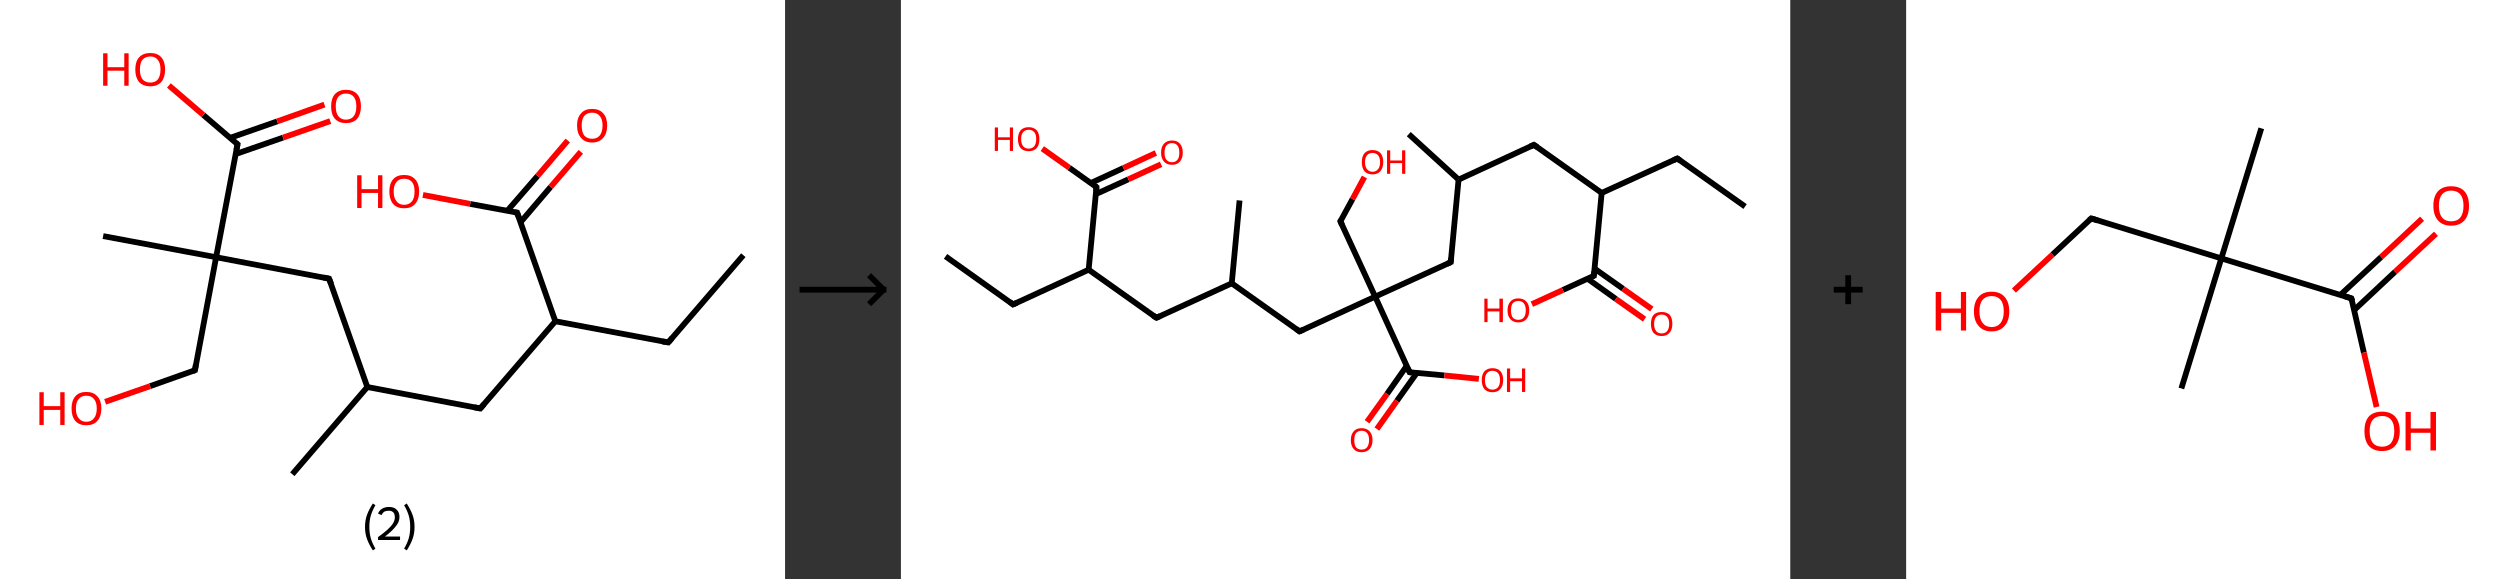 <?xml version='1.0' encoding='ASCII' standalone='yes'?>
<svg xmlns="http://www.w3.org/2000/svg" xmlns:xlink="http://www.w3.org/1999/xlink" version="1.1" width="863.0px" viewBox="0 0 863.0 200.0" height="200.0px">
  <rect x="0" y="0" width="863.0" height="200.0" fill="#333333" stroke="none"/>
  <g>
    <g transform="translate(0, 0) scale(1 1) "><!-- END OF HEADER -->
<rect style="opacity:1.0;fill:#FFFFFF;stroke:none" width="271.0" height="200.0" x="0.0" y="0.0"> </rect>
<path class="bond-0 atom-0 atom-1" d="M 256.6,88.1 L 230.7,118.2" style="fill:none;fill-rule:evenodd;stroke:#000000;stroke-width:2.0px;stroke-linecap:butt;stroke-linejoin:miter;stroke-opacity:1"/>
<path class="bond-1 atom-1 atom-2" d="M 230.7,118.2 L 191.7,110.9" style="fill:none;fill-rule:evenodd;stroke:#000000;stroke-width:2.0px;stroke-linecap:butt;stroke-linejoin:miter;stroke-opacity:1"/>
<path class="bond-2 atom-2 atom-3" d="M 191.7,110.9 L 165.8,141.0" style="fill:none;fill-rule:evenodd;stroke:#000000;stroke-width:2.0px;stroke-linecap:butt;stroke-linejoin:miter;stroke-opacity:1"/>
<path class="bond-3 atom-3 atom-4" d="M 165.8,141.0 L 126.8,133.6" style="fill:none;fill-rule:evenodd;stroke:#000000;stroke-width:2.0px;stroke-linecap:butt;stroke-linejoin:miter;stroke-opacity:1"/>
<path class="bond-4 atom-4 atom-5" d="M 126.8,133.6 L 100.9,163.7" style="fill:none;fill-rule:evenodd;stroke:#000000;stroke-width:2.0px;stroke-linecap:butt;stroke-linejoin:miter;stroke-opacity:1"/>
<path class="bond-5 atom-4 atom-6" d="M 126.8,133.6 L 113.6,96.2" style="fill:none;fill-rule:evenodd;stroke:#000000;stroke-width:2.0px;stroke-linecap:butt;stroke-linejoin:miter;stroke-opacity:1"/>
<path class="bond-6 atom-6 atom-7" d="M 113.6,96.2 L 74.6,88.8" style="fill:none;fill-rule:evenodd;stroke:#000000;stroke-width:2.0px;stroke-linecap:butt;stroke-linejoin:miter;stroke-opacity:1"/>
<path class="bond-7 atom-7 atom-8" d="M 74.6,88.8 L 35.6,81.5" style="fill:none;fill-rule:evenodd;stroke:#000000;stroke-width:2.0px;stroke-linecap:butt;stroke-linejoin:miter;stroke-opacity:1"/>
<path class="bond-8 atom-7 atom-9" d="M 74.6,88.8 L 67.3,127.8" style="fill:none;fill-rule:evenodd;stroke:#000000;stroke-width:2.0px;stroke-linecap:butt;stroke-linejoin:miter;stroke-opacity:1"/>
<path class="bond-9 atom-9 atom-10" d="M 67.3,127.8 L 51.8,133.3" style="fill:none;fill-rule:evenodd;stroke:#000000;stroke-width:2.0px;stroke-linecap:butt;stroke-linejoin:miter;stroke-opacity:1"/>
<path class="bond-9 atom-9 atom-10" d="M 51.8,133.3 L 36.3,138.7" style="fill:none;fill-rule:evenodd;stroke:#FF0000;stroke-width:2.0px;stroke-linecap:butt;stroke-linejoin:miter;stroke-opacity:1"/>
<path class="bond-10 atom-7 atom-11" d="M 74.6,88.8 L 82.0,49.8" style="fill:none;fill-rule:evenodd;stroke:#000000;stroke-width:2.0px;stroke-linecap:butt;stroke-linejoin:miter;stroke-opacity:1"/>
<path class="bond-11 atom-11 atom-12" d="M 81.3,53.2 L 97.7,47.5" style="fill:none;fill-rule:evenodd;stroke:#000000;stroke-width:2.0px;stroke-linecap:butt;stroke-linejoin:miter;stroke-opacity:1"/>
<path class="bond-11 atom-11 atom-12" d="M 97.7,47.5 L 114.0,41.8" style="fill:none;fill-rule:evenodd;stroke:#FF0000;stroke-width:2.0px;stroke-linecap:butt;stroke-linejoin:miter;stroke-opacity:1"/>
<path class="bond-11 atom-11 atom-12" d="M 79.4,47.6 L 95.7,41.9" style="fill:none;fill-rule:evenodd;stroke:#000000;stroke-width:2.0px;stroke-linecap:butt;stroke-linejoin:miter;stroke-opacity:1"/>
<path class="bond-11 atom-11 atom-12" d="M 95.7,41.9 L 112.0,36.1" style="fill:none;fill-rule:evenodd;stroke:#FF0000;stroke-width:2.0px;stroke-linecap:butt;stroke-linejoin:miter;stroke-opacity:1"/>
<path class="bond-12 atom-11 atom-13" d="M 82.0,49.8 L 70.2,39.7" style="fill:none;fill-rule:evenodd;stroke:#000000;stroke-width:2.0px;stroke-linecap:butt;stroke-linejoin:miter;stroke-opacity:1"/>
<path class="bond-12 atom-11 atom-13" d="M 70.2,39.7 L 58.3,29.5" style="fill:none;fill-rule:evenodd;stroke:#FF0000;stroke-width:2.0px;stroke-linecap:butt;stroke-linejoin:miter;stroke-opacity:1"/>
<path class="bond-13 atom-2 atom-14" d="M 191.7,110.9 L 178.5,73.4" style="fill:none;fill-rule:evenodd;stroke:#000000;stroke-width:2.0px;stroke-linecap:butt;stroke-linejoin:miter;stroke-opacity:1"/>
<path class="bond-14 atom-14 atom-15" d="M 179.7,76.7 L 190.1,64.5" style="fill:none;fill-rule:evenodd;stroke:#000000;stroke-width:2.0px;stroke-linecap:butt;stroke-linejoin:miter;stroke-opacity:1"/>
<path class="bond-14 atom-14 atom-15" d="M 190.1,64.5 L 200.5,52.4" style="fill:none;fill-rule:evenodd;stroke:#FF0000;stroke-width:2.0px;stroke-linecap:butt;stroke-linejoin:miter;stroke-opacity:1"/>
<path class="bond-14 atom-14 atom-15" d="M 175.1,72.8 L 185.6,60.7" style="fill:none;fill-rule:evenodd;stroke:#000000;stroke-width:2.0px;stroke-linecap:butt;stroke-linejoin:miter;stroke-opacity:1"/>
<path class="bond-14 atom-14 atom-15" d="M 185.6,60.7 L 196.0,48.5" style="fill:none;fill-rule:evenodd;stroke:#FF0000;stroke-width:2.0px;stroke-linecap:butt;stroke-linejoin:miter;stroke-opacity:1"/>
<path class="bond-15 atom-14 atom-16" d="M 178.5,73.4 L 162.3,70.4" style="fill:none;fill-rule:evenodd;stroke:#000000;stroke-width:2.0px;stroke-linecap:butt;stroke-linejoin:miter;stroke-opacity:1"/>
<path class="bond-15 atom-14 atom-16" d="M 162.3,70.4 L 146.0,67.3" style="fill:none;fill-rule:evenodd;stroke:#FF0000;stroke-width:2.0px;stroke-linecap:butt;stroke-linejoin:miter;stroke-opacity:1"/>
<path d="M 232.0,116.7 L 230.7,118.2 L 228.7,117.9" style="fill:none;stroke:#000000;stroke-width:2.0px;stroke-linecap:butt;stroke-linejoin:miter;stroke-opacity:1;"/>
<path d="M 167.1,139.5 L 165.8,141.0 L 163.8,140.6" style="fill:none;stroke:#000000;stroke-width:2.0px;stroke-linecap:butt;stroke-linejoin:miter;stroke-opacity:1;"/>
<path d="M 114.3,98.0 L 113.6,96.2 L 111.7,95.8" style="fill:none;stroke:#000000;stroke-width:2.0px;stroke-linecap:butt;stroke-linejoin:miter;stroke-opacity:1;"/>
<path d="M 67.6,125.9 L 67.3,127.8 L 66.5,128.1" style="fill:none;stroke:#000000;stroke-width:2.0px;stroke-linecap:butt;stroke-linejoin:miter;stroke-opacity:1;"/>
<path d="M 81.6,51.8 L 82.0,49.8 L 81.4,49.3" style="fill:none;stroke:#000000;stroke-width:2.0px;stroke-linecap:butt;stroke-linejoin:miter;stroke-opacity:1;"/>
<path d="M 179.2,75.3 L 178.5,73.4 L 177.7,73.3" style="fill:none;stroke:#000000;stroke-width:2.0px;stroke-linecap:butt;stroke-linejoin:miter;stroke-opacity:1;"/>
<path class="atom-10" d="M 13.6 135.4 L 15.1 135.4 L 15.1 140.2 L 20.8 140.2 L 20.8 135.4 L 22.3 135.4 L 22.3 146.7 L 20.8 146.7 L 20.8 141.5 L 15.1 141.5 L 15.1 146.7 L 13.6 146.7 L 13.6 135.4 " fill="#FF0000"/>
<path class="atom-10" d="M 24.7 141.0 Q 24.7 138.3, 26.0 136.8 Q 27.3 135.3, 29.8 135.3 Q 32.3 135.3, 33.6 136.8 Q 35.0 138.3, 35.0 141.0 Q 35.0 143.7, 33.6 145.3 Q 32.3 146.8, 29.8 146.8 Q 27.3 146.8, 26.0 145.3 Q 24.7 143.8, 24.7 141.0 M 29.8 145.6 Q 31.5 145.6, 32.4 144.4 Q 33.4 143.3, 33.4 141.0 Q 33.4 138.8, 32.4 137.7 Q 31.5 136.6, 29.8 136.6 Q 28.1 136.6, 27.2 137.7 Q 26.2 138.8, 26.2 141.0 Q 26.2 143.3, 27.2 144.4 Q 28.1 145.6, 29.8 145.6 " fill="#FF0000"/>
<path class="atom-12" d="M 114.3 36.7 Q 114.3 34.0, 115.6 32.5 Q 117.0 31.0, 119.4 31.0 Q 121.9 31.0, 123.3 32.5 Q 124.6 34.0, 124.6 36.7 Q 124.6 39.4, 123.3 41.0 Q 121.9 42.5, 119.4 42.5 Q 117.0 42.5, 115.6 41.0 Q 114.3 39.5, 114.3 36.7 M 119.4 41.3 Q 121.2 41.3, 122.1 40.1 Q 123.0 39.0, 123.0 36.7 Q 123.0 34.5, 122.1 33.4 Q 121.2 32.3, 119.4 32.3 Q 117.7 32.3, 116.8 33.4 Q 115.9 34.5, 115.9 36.7 Q 115.9 39.0, 116.8 40.1 Q 117.7 41.3, 119.4 41.3 " fill="#FF0000"/>
<path class="atom-13" d="M 35.6 18.4 L 37.1 18.4 L 37.1 23.2 L 42.9 23.2 L 42.9 18.4 L 44.4 18.4 L 44.4 29.6 L 42.9 29.6 L 42.9 24.4 L 37.1 24.4 L 37.1 29.6 L 35.6 29.6 L 35.6 18.4 " fill="#FF0000"/>
<path class="atom-13" d="M 46.7 24.0 Q 46.7 21.3, 48.0 19.8 Q 49.4 18.3, 51.9 18.3 Q 54.4 18.3, 55.7 19.8 Q 57.0 21.3, 57.0 24.0 Q 57.0 26.7, 55.7 28.3 Q 54.3 29.8, 51.9 29.8 Q 49.4 29.8, 48.0 28.3 Q 46.7 26.7, 46.7 24.0 M 51.9 28.5 Q 53.6 28.5, 54.5 27.4 Q 55.4 26.2, 55.4 24.0 Q 55.4 21.8, 54.5 20.7 Q 53.6 19.5, 51.9 19.5 Q 50.2 19.5, 49.2 20.6 Q 48.3 21.7, 48.3 24.0 Q 48.3 26.2, 49.2 27.4 Q 50.2 28.5, 51.9 28.5 " fill="#FF0000"/>
<path class="atom-15" d="M 199.2 43.3 Q 199.2 40.6, 200.6 39.1 Q 201.9 37.6, 204.4 37.6 Q 206.9 37.6, 208.2 39.1 Q 209.6 40.6, 209.6 43.3 Q 209.6 46.1, 208.2 47.6 Q 206.9 49.2, 204.4 49.2 Q 201.9 49.2, 200.6 47.6 Q 199.2 46.1, 199.2 43.3 M 204.4 47.9 Q 206.1 47.9, 207.0 46.8 Q 208.0 45.6, 208.0 43.3 Q 208.0 41.1, 207.0 40.0 Q 206.1 38.9, 204.4 38.9 Q 202.7 38.9, 201.7 40.0 Q 200.8 41.1, 200.8 43.3 Q 200.8 45.6, 201.7 46.8 Q 202.7 47.9, 204.4 47.9 " fill="#FF0000"/>
<path class="atom-16" d="M 123.3 60.5 L 124.8 60.5 L 124.8 65.3 L 130.5 65.3 L 130.5 60.5 L 132.0 60.5 L 132.0 71.8 L 130.5 71.8 L 130.5 66.6 L 124.8 66.6 L 124.8 71.8 L 123.3 71.8 L 123.3 60.5 " fill="#FF0000"/>
<path class="atom-16" d="M 134.4 66.1 Q 134.4 63.4, 135.7 61.9 Q 137.0 60.4, 139.5 60.4 Q 142.0 60.4, 143.3 61.9 Q 144.7 63.4, 144.7 66.1 Q 144.7 68.8, 143.3 70.4 Q 142.0 71.9, 139.5 71.9 Q 137.0 71.9, 135.7 70.4 Q 134.4 68.8, 134.4 66.1 M 139.5 70.7 Q 141.2 70.7, 142.2 69.5 Q 143.1 68.4, 143.1 66.1 Q 143.1 63.9, 142.2 62.8 Q 141.2 61.7, 139.5 61.7 Q 137.8 61.7, 136.9 62.8 Q 135.9 63.9, 135.9 66.1 Q 135.9 68.4, 136.9 69.5 Q 137.8 70.7, 139.5 70.7 " fill="#FF0000"/>
<path class="legend" d="M 126.0 181.9 Q 126.0 179.6, 126.7 177.7 Q 127.4 175.8, 128.7 173.8 L 129.6 174.4 Q 128.5 176.3, 128.0 178.0 Q 127.5 179.7, 127.5 181.9 Q 127.5 184.0, 128.0 185.8 Q 128.5 187.5, 129.6 189.4 L 128.7 190.0 Q 127.4 188.0, 126.7 186.1 Q 126.0 184.2, 126.0 181.9 " fill="#000000"/>
<path class="legend" d="M 130.5 177.3 Q 130.9 176.2, 131.9 175.6 Q 132.9 175.0, 134.3 175.0 Q 136.0 175.0, 136.9 175.9 Q 137.9 176.8, 137.9 178.5 Q 137.9 180.2, 136.6 181.7 Q 135.4 183.3, 132.9 185.2 L 138.1 185.2 L 138.1 186.4 L 130.5 186.4 L 130.5 185.4 Q 132.6 183.9, 133.8 182.8 Q 135.1 181.6, 135.7 180.6 Q 136.3 179.6, 136.3 178.6 Q 136.3 177.5, 135.8 176.9 Q 135.2 176.3, 134.3 176.3 Q 133.3 176.3, 132.7 176.6 Q 132.1 177.0, 131.7 177.8 L 130.5 177.3 " fill="#000000"/>
<path class="legend" d="M 143.1 181.9 Q 143.1 184.2, 142.4 186.1 Q 141.7 188.0, 140.4 190.0 L 139.5 189.4 Q 140.6 187.5, 141.1 185.8 Q 141.6 184.0, 141.6 181.9 Q 141.6 179.7, 141.1 178.0 Q 140.6 176.3, 139.5 174.4 L 140.4 173.8 Q 141.7 175.8, 142.4 177.7 Q 143.1 179.6, 143.1 181.9 " fill="#000000"/>
</g>
    <g transform="translate(271.0, 0) scale(1 1) "><line x1="5" y1="100" x2="35" y2="100" style="stroke:rgb(0,0,0);stroke-width:2"/>
  <line x1="34" y1="100" x2="29" y2="95" style="stroke:rgb(0,0,0);stroke-width:2"/>
  <line x1="34" y1="100" x2="29" y2="105" style="stroke:rgb(0,0,0);stroke-width:2"/>
</g>
    <g transform="translate(311.0, 0) scale(1 1) "><!-- END OF HEADER -->
<rect style="opacity:1.0;fill:#FFFFFF;stroke:none" width="307.0" height="200.0" x="0.0" y="0.0"> </rect>
<path class="bond-0 atom-0 atom-1" d="M 291.4,71.3 L 268.0,54.7" style="fill:none;fill-rule:evenodd;stroke:#000000;stroke-width:2.0px;stroke-linecap:butt;stroke-linejoin:miter;stroke-opacity:1"/>
<path class="bond-1 atom-1 atom-2" d="M 268.0,54.7 L 241.9,66.6" style="fill:none;fill-rule:evenodd;stroke:#000000;stroke-width:2.0px;stroke-linecap:butt;stroke-linejoin:miter;stroke-opacity:1"/>
<path class="bond-2 atom-2 atom-3" d="M 241.9,66.6 L 218.5,50.0" style="fill:none;fill-rule:evenodd;stroke:#000000;stroke-width:2.0px;stroke-linecap:butt;stroke-linejoin:miter;stroke-opacity:1"/>
<path class="bond-3 atom-3 atom-4" d="M 218.5,50.0 L 192.5,62.0" style="fill:none;fill-rule:evenodd;stroke:#000000;stroke-width:2.0px;stroke-linecap:butt;stroke-linejoin:miter;stroke-opacity:1"/>
<path class="bond-4 atom-4 atom-5" d="M 192.5,62.0 L 175.3,46.3" style="fill:none;fill-rule:evenodd;stroke:#000000;stroke-width:2.0px;stroke-linecap:butt;stroke-linejoin:miter;stroke-opacity:1"/>
<path class="bond-5 atom-4 atom-6" d="M 192.5,62.0 L 189.8,90.5" style="fill:none;fill-rule:evenodd;stroke:#000000;stroke-width:2.0px;stroke-linecap:butt;stroke-linejoin:miter;stroke-opacity:1"/>
<path class="bond-6 atom-6 atom-7" d="M 189.8,90.5 L 163.7,102.4" style="fill:none;fill-rule:evenodd;stroke:#000000;stroke-width:2.0px;stroke-linecap:butt;stroke-linejoin:miter;stroke-opacity:1"/>
<path class="bond-7 atom-7 atom-8" d="M 163.7,102.4 L 151.7,76.4" style="fill:none;fill-rule:evenodd;stroke:#000000;stroke-width:2.0px;stroke-linecap:butt;stroke-linejoin:miter;stroke-opacity:1"/>
<path class="bond-8 atom-8 atom-9" d="M 151.7,76.4 L 155.9,68.7" style="fill:none;fill-rule:evenodd;stroke:#000000;stroke-width:2.0px;stroke-linecap:butt;stroke-linejoin:miter;stroke-opacity:1"/>
<path class="bond-8 atom-8 atom-9" d="M 155.9,68.7 L 160.0,61.1" style="fill:none;fill-rule:evenodd;stroke:#FF0000;stroke-width:2.0px;stroke-linecap:butt;stroke-linejoin:miter;stroke-opacity:1"/>
<path class="bond-9 atom-7 atom-10" d="M 163.7,102.4 L 137.6,114.4" style="fill:none;fill-rule:evenodd;stroke:#000000;stroke-width:2.0px;stroke-linecap:butt;stroke-linejoin:miter;stroke-opacity:1"/>
<path class="bond-10 atom-10 atom-11" d="M 137.6,114.4 L 114.2,97.8" style="fill:none;fill-rule:evenodd;stroke:#000000;stroke-width:2.0px;stroke-linecap:butt;stroke-linejoin:miter;stroke-opacity:1"/>
<path class="bond-11 atom-11 atom-12" d="M 114.2,97.8 L 116.9,69.2" style="fill:none;fill-rule:evenodd;stroke:#000000;stroke-width:2.0px;stroke-linecap:butt;stroke-linejoin:miter;stroke-opacity:1"/>
<path class="bond-12 atom-11 atom-13" d="M 114.2,97.8 L 88.2,109.7" style="fill:none;fill-rule:evenodd;stroke:#000000;stroke-width:2.0px;stroke-linecap:butt;stroke-linejoin:miter;stroke-opacity:1"/>
<path class="bond-13 atom-13 atom-14" d="M 88.2,109.7 L 64.8,93.1" style="fill:none;fill-rule:evenodd;stroke:#000000;stroke-width:2.0px;stroke-linecap:butt;stroke-linejoin:miter;stroke-opacity:1"/>
<path class="bond-14 atom-14 atom-15" d="M 64.8,93.1 L 38.7,105.1" style="fill:none;fill-rule:evenodd;stroke:#000000;stroke-width:2.0px;stroke-linecap:butt;stroke-linejoin:miter;stroke-opacity:1"/>
<path class="bond-15 atom-15 atom-16" d="M 38.7,105.1 L 15.4,88.5" style="fill:none;fill-rule:evenodd;stroke:#000000;stroke-width:2.0px;stroke-linecap:butt;stroke-linejoin:miter;stroke-opacity:1"/>
<path class="bond-16 atom-14 atom-17" d="M 64.8,93.1 L 67.5,64.6" style="fill:none;fill-rule:evenodd;stroke:#000000;stroke-width:2.0px;stroke-linecap:butt;stroke-linejoin:miter;stroke-opacity:1"/>
<path class="bond-17 atom-17 atom-18" d="M 67.3,67.0 L 78.5,61.9" style="fill:none;fill-rule:evenodd;stroke:#000000;stroke-width:2.0px;stroke-linecap:butt;stroke-linejoin:miter;stroke-opacity:1"/>
<path class="bond-17 atom-17 atom-18" d="M 78.5,61.9 L 89.8,56.7" style="fill:none;fill-rule:evenodd;stroke:#FF0000;stroke-width:2.0px;stroke-linecap:butt;stroke-linejoin:miter;stroke-opacity:1"/>
<path class="bond-17 atom-17 atom-18" d="M 65.5,63.2 L 76.8,58.0" style="fill:none;fill-rule:evenodd;stroke:#000000;stroke-width:2.0px;stroke-linecap:butt;stroke-linejoin:miter;stroke-opacity:1"/>
<path class="bond-17 atom-17 atom-18" d="M 76.8,58.0 L 88.0,52.8" style="fill:none;fill-rule:evenodd;stroke:#FF0000;stroke-width:2.0px;stroke-linecap:butt;stroke-linejoin:miter;stroke-opacity:1"/>
<path class="bond-18 atom-17 atom-19" d="M 67.5,64.6 L 58.1,57.9" style="fill:none;fill-rule:evenodd;stroke:#000000;stroke-width:2.0px;stroke-linecap:butt;stroke-linejoin:miter;stroke-opacity:1"/>
<path class="bond-18 atom-17 atom-19" d="M 58.1,57.9 L 48.8,51.3" style="fill:none;fill-rule:evenodd;stroke:#FF0000;stroke-width:2.0px;stroke-linecap:butt;stroke-linejoin:miter;stroke-opacity:1"/>
<path class="bond-19 atom-7 atom-20" d="M 163.7,102.4 L 175.6,128.5" style="fill:none;fill-rule:evenodd;stroke:#000000;stroke-width:2.0px;stroke-linecap:butt;stroke-linejoin:miter;stroke-opacity:1"/>
<path class="bond-20 atom-20 atom-21" d="M 174.6,126.3 L 167.8,136.0" style="fill:none;fill-rule:evenodd;stroke:#000000;stroke-width:2.0px;stroke-linecap:butt;stroke-linejoin:miter;stroke-opacity:1"/>
<path class="bond-20 atom-20 atom-21" d="M 167.8,136.0 L 160.9,145.6" style="fill:none;fill-rule:evenodd;stroke:#FF0000;stroke-width:2.0px;stroke-linecap:butt;stroke-linejoin:miter;stroke-opacity:1"/>
<path class="bond-20 atom-20 atom-21" d="M 178.1,128.7 L 171.2,138.4" style="fill:none;fill-rule:evenodd;stroke:#000000;stroke-width:2.0px;stroke-linecap:butt;stroke-linejoin:miter;stroke-opacity:1"/>
<path class="bond-20 atom-20 atom-21" d="M 171.2,138.4 L 164.3,148.1" style="fill:none;fill-rule:evenodd;stroke:#FF0000;stroke-width:2.0px;stroke-linecap:butt;stroke-linejoin:miter;stroke-opacity:1"/>
<path class="bond-21 atom-20 atom-22" d="M 175.6,128.5 L 187.6,129.6" style="fill:none;fill-rule:evenodd;stroke:#000000;stroke-width:2.0px;stroke-linecap:butt;stroke-linejoin:miter;stroke-opacity:1"/>
<path class="bond-21 atom-20 atom-22" d="M 187.6,129.6 L 199.5,130.8" style="fill:none;fill-rule:evenodd;stroke:#FF0000;stroke-width:2.0px;stroke-linecap:butt;stroke-linejoin:miter;stroke-opacity:1"/>
<path class="bond-22 atom-2 atom-23" d="M 241.9,66.6 L 239.2,95.2" style="fill:none;fill-rule:evenodd;stroke:#000000;stroke-width:2.0px;stroke-linecap:butt;stroke-linejoin:miter;stroke-opacity:1"/>
<path class="bond-23 atom-23 atom-24" d="M 237.0,96.2 L 246.8,103.2" style="fill:none;fill-rule:evenodd;stroke:#000000;stroke-width:2.0px;stroke-linecap:butt;stroke-linejoin:miter;stroke-opacity:1"/>
<path class="bond-23 atom-23 atom-24" d="M 246.8,103.2 L 256.7,110.2" style="fill:none;fill-rule:evenodd;stroke:#FF0000;stroke-width:2.0px;stroke-linecap:butt;stroke-linejoin:miter;stroke-opacity:1"/>
<path class="bond-23 atom-23 atom-24" d="M 239.4,92.7 L 249.3,99.7" style="fill:none;fill-rule:evenodd;stroke:#000000;stroke-width:2.0px;stroke-linecap:butt;stroke-linejoin:miter;stroke-opacity:1"/>
<path class="bond-23 atom-23 atom-24" d="M 249.3,99.7 L 259.2,106.7" style="fill:none;fill-rule:evenodd;stroke:#FF0000;stroke-width:2.0px;stroke-linecap:butt;stroke-linejoin:miter;stroke-opacity:1"/>
<path class="bond-24 atom-23 atom-25" d="M 239.2,95.2 L 228.5,100.1" style="fill:none;fill-rule:evenodd;stroke:#000000;stroke-width:2.0px;stroke-linecap:butt;stroke-linejoin:miter;stroke-opacity:1"/>
<path class="bond-24 atom-23 atom-25" d="M 228.5,100.1 L 217.8,105.0" style="fill:none;fill-rule:evenodd;stroke:#FF0000;stroke-width:2.0px;stroke-linecap:butt;stroke-linejoin:miter;stroke-opacity:1"/>
<path d="M 269.1,55.5 L 268.0,54.7 L 266.7,55.3" style="fill:none;stroke:#000000;stroke-width:2.0px;stroke-linecap:butt;stroke-linejoin:miter;stroke-opacity:1;"/>
<path d="M 219.7,50.8 L 218.5,50.0 L 217.2,50.6" style="fill:none;stroke:#000000;stroke-width:2.0px;stroke-linecap:butt;stroke-linejoin:miter;stroke-opacity:1;"/>
<path d="M 189.9,89.1 L 189.8,90.5 L 188.5,91.1" style="fill:none;stroke:#000000;stroke-width:2.0px;stroke-linecap:butt;stroke-linejoin:miter;stroke-opacity:1;"/>
<path d="M 152.3,77.7 L 151.7,76.4 L 152.0,76.0" style="fill:none;stroke:#000000;stroke-width:2.0px;stroke-linecap:butt;stroke-linejoin:miter;stroke-opacity:1;"/>
<path d="M 138.9,113.8 L 137.6,114.4 L 136.5,113.6" style="fill:none;stroke:#000000;stroke-width:2.0px;stroke-linecap:butt;stroke-linejoin:miter;stroke-opacity:1;"/>
<path d="M 89.5,109.1 L 88.2,109.7 L 87.0,108.9" style="fill:none;stroke:#000000;stroke-width:2.0px;stroke-linecap:butt;stroke-linejoin:miter;stroke-opacity:1;"/>
<path d="M 40.0,104.5 L 38.7,105.1 L 37.6,104.2" style="fill:none;stroke:#000000;stroke-width:2.0px;stroke-linecap:butt;stroke-linejoin:miter;stroke-opacity:1;"/>
<path d="M 67.4,66.0 L 67.5,64.6 L 67.0,64.2" style="fill:none;stroke:#000000;stroke-width:2.0px;stroke-linecap:butt;stroke-linejoin:miter;stroke-opacity:1;"/>
<path d="M 175.0,127.2 L 175.6,128.5 L 176.2,128.6" style="fill:none;stroke:#000000;stroke-width:2.0px;stroke-linecap:butt;stroke-linejoin:miter;stroke-opacity:1;"/>
<path d="M 239.3,93.7 L 239.2,95.2 L 238.7,95.4" style="fill:none;stroke:#000000;stroke-width:2.0px;stroke-linecap:butt;stroke-linejoin:miter;stroke-opacity:1;"/>
<path class="atom-9" d="M 159.1 56.0 Q 159.1 54.0, 160.0 52.9 Q 161.0 51.8, 162.8 51.8 Q 164.6 51.8, 165.6 52.9 Q 166.5 54.0, 166.5 56.0 Q 166.5 57.9, 165.5 59.1 Q 164.6 60.2, 162.8 60.2 Q 161.0 60.2, 160.0 59.1 Q 159.1 58.0, 159.1 56.0 M 162.8 59.3 Q 164.0 59.3, 164.7 58.4 Q 165.4 57.6, 165.4 56.0 Q 165.4 54.4, 164.7 53.6 Q 164.0 52.8, 162.8 52.8 Q 161.6 52.8, 160.9 53.6 Q 160.2 54.4, 160.2 56.0 Q 160.2 57.6, 160.9 58.4 Q 161.6 59.3, 162.8 59.3 " fill="#FF0000"/>
<path class="atom-9" d="M 167.8 51.9 L 168.9 51.9 L 168.9 55.4 L 173.0 55.4 L 173.0 51.9 L 174.1 51.9 L 174.1 60.0 L 173.0 60.0 L 173.0 56.3 L 168.9 56.3 L 168.9 60.0 L 167.8 60.0 L 167.8 51.9 " fill="#FF0000"/>
<path class="atom-18" d="M 89.8 52.7 Q 89.8 50.7, 90.8 49.6 Q 91.8 48.5, 93.6 48.5 Q 95.4 48.5, 96.3 49.6 Q 97.3 50.7, 97.3 52.7 Q 97.3 54.6, 96.3 55.8 Q 95.3 56.9, 93.6 56.9 Q 91.8 56.9, 90.8 55.8 Q 89.8 54.6, 89.8 52.7 M 93.6 56.0 Q 94.8 56.0, 95.5 55.1 Q 96.1 54.3, 96.1 52.7 Q 96.1 51.1, 95.5 50.3 Q 94.8 49.4, 93.6 49.4 Q 92.3 49.4, 91.6 50.3 Q 91.0 51.1, 91.0 52.7 Q 91.0 54.3, 91.6 55.1 Q 92.3 56.0, 93.6 56.0 " fill="#FF0000"/>
<path class="atom-19" d="M 32.4 44.0 L 33.5 44.0 L 33.5 47.4 L 37.6 47.4 L 37.6 44.0 L 38.7 44.0 L 38.7 52.1 L 37.6 52.1 L 37.6 48.3 L 33.5 48.3 L 33.5 52.1 L 32.4 52.1 L 32.4 44.0 " fill="#FF0000"/>
<path class="atom-19" d="M 40.4 48.0 Q 40.4 46.1, 41.3 45.0 Q 42.3 43.9, 44.1 43.9 Q 45.9 43.9, 46.9 45.0 Q 47.8 46.1, 47.8 48.0 Q 47.8 50.0, 46.9 51.1 Q 45.9 52.2, 44.1 52.2 Q 42.3 52.2, 41.3 51.1 Q 40.4 50.0, 40.4 48.0 M 44.1 51.3 Q 45.3 51.3, 46.0 50.5 Q 46.7 49.6, 46.7 48.0 Q 46.7 46.4, 46.0 45.6 Q 45.3 44.8, 44.1 44.8 Q 42.9 44.8, 42.2 45.6 Q 41.5 46.4, 41.5 48.0 Q 41.5 49.6, 42.2 50.5 Q 42.9 51.3, 44.1 51.3 " fill="#FF0000"/>
<path class="atom-21" d="M 155.3 151.9 Q 155.3 150.0, 156.3 148.9 Q 157.2 147.8, 159.0 147.8 Q 160.8 147.8, 161.8 148.9 Q 162.8 150.0, 162.8 151.9 Q 162.8 153.9, 161.8 155.0 Q 160.8 156.1, 159.0 156.1 Q 157.2 156.1, 156.3 155.0 Q 155.3 153.9, 155.3 151.9 M 159.0 155.2 Q 160.3 155.2, 160.9 154.4 Q 161.6 153.5, 161.6 151.9 Q 161.6 150.3, 160.9 149.5 Q 160.3 148.7, 159.0 148.7 Q 157.8 148.7, 157.1 149.5 Q 156.5 150.3, 156.5 151.9 Q 156.5 153.6, 157.1 154.4 Q 157.8 155.2, 159.0 155.2 " fill="#FF0000"/>
<path class="atom-22" d="M 200.5 131.2 Q 200.5 129.3, 201.4 128.2 Q 202.4 127.1, 204.2 127.1 Q 206.0 127.1, 207.0 128.2 Q 207.9 129.3, 207.9 131.2 Q 207.9 133.2, 206.9 134.3 Q 206.0 135.4, 204.2 135.4 Q 202.4 135.4, 201.4 134.3 Q 200.5 133.2, 200.5 131.2 M 204.2 134.5 Q 205.4 134.5, 206.1 133.7 Q 206.8 132.9, 206.8 131.2 Q 206.8 129.6, 206.1 128.8 Q 205.4 128.0, 204.2 128.0 Q 203.0 128.0, 202.3 128.8 Q 201.6 129.6, 201.6 131.2 Q 201.6 132.9, 202.3 133.7 Q 203.0 134.5, 204.2 134.5 " fill="#FF0000"/>
<path class="atom-22" d="M 209.2 127.2 L 210.3 127.2 L 210.3 130.6 L 214.4 130.6 L 214.4 127.2 L 215.5 127.2 L 215.5 135.3 L 214.4 135.3 L 214.4 131.6 L 210.3 131.6 L 210.3 135.3 L 209.2 135.3 L 209.2 127.2 " fill="#FF0000"/>
<path class="atom-24" d="M 258.9 111.8 Q 258.9 109.8, 259.8 108.7 Q 260.8 107.7, 262.6 107.7 Q 264.4 107.7, 265.4 108.7 Q 266.3 109.8, 266.3 111.8 Q 266.3 113.8, 265.3 114.9 Q 264.4 116.0, 262.6 116.0 Q 260.8 116.0, 259.8 114.9 Q 258.9 113.8, 258.9 111.8 M 262.6 115.1 Q 263.8 115.1, 264.5 114.3 Q 265.2 113.4, 265.2 111.8 Q 265.2 110.2, 264.5 109.4 Q 263.8 108.6, 262.6 108.6 Q 261.4 108.6, 260.7 109.4 Q 260.0 110.2, 260.0 111.8 Q 260.0 113.4, 260.7 114.3 Q 261.4 115.1, 262.6 115.1 " fill="#FF0000"/>
<path class="atom-25" d="M 201.4 103.1 L 202.5 103.1 L 202.5 106.5 L 206.6 106.5 L 206.6 103.1 L 207.8 103.1 L 207.8 111.2 L 206.6 111.2 L 206.6 107.5 L 202.5 107.5 L 202.5 111.2 L 201.4 111.2 L 201.4 103.1 " fill="#FF0000"/>
<path class="atom-25" d="M 209.4 107.1 Q 209.4 105.2, 210.4 104.1 Q 211.3 103.0, 213.1 103.0 Q 214.9 103.0, 215.9 104.1 Q 216.9 105.2, 216.9 107.1 Q 216.9 109.1, 215.9 110.2 Q 214.9 111.3, 213.1 111.3 Q 211.4 111.3, 210.4 110.2 Q 209.4 109.1, 209.4 107.1 M 213.1 110.4 Q 214.4 110.4, 215.0 109.6 Q 215.7 108.8, 215.7 107.1 Q 215.7 105.5, 215.0 104.7 Q 214.4 103.9, 213.1 103.9 Q 211.9 103.9, 211.2 104.7 Q 210.6 105.5, 210.6 107.1 Q 210.6 108.8, 211.2 109.6 Q 211.9 110.4, 213.1 110.4 " fill="#FF0000"/>
</g>
    <g transform="translate(618.0, 0) scale(1 1) "><line x1="15" y1="100" x2="25" y2="100" style="stroke:rgb(0,0,0);stroke-width:2"/>
  <line x1="20" y1="95" x2="20" y2="105" style="stroke:rgb(0,0,0);stroke-width:2"/>
</g>
    <g transform="translate(658.0, 0) scale(1 1) "><!-- END OF HEADER -->
<rect style="opacity:1.0;fill:#FFFFFF;stroke:none" width="205.0" height="200.0" x="0.0" y="0.0"> </rect>
<path class="bond-0 atom-0 atom-1" d="M 122.6,44.3 L 108.8,89.2" style="fill:none;fill-rule:evenodd;stroke:#000000;stroke-width:2.0px;stroke-linecap:butt;stroke-linejoin:miter;stroke-opacity:1"/>
<path class="bond-1 atom-1 atom-2" d="M 108.8,89.2 L 95.0,134.1" style="fill:none;fill-rule:evenodd;stroke:#000000;stroke-width:2.0px;stroke-linecap:butt;stroke-linejoin:miter;stroke-opacity:1"/>
<path class="bond-2 atom-1 atom-3" d="M 108.8,89.2 L 63.9,75.4" style="fill:none;fill-rule:evenodd;stroke:#000000;stroke-width:2.0px;stroke-linecap:butt;stroke-linejoin:miter;stroke-opacity:1"/>
<path class="bond-3 atom-3 atom-4" d="M 63.9,75.4 L 50.5,87.9" style="fill:none;fill-rule:evenodd;stroke:#000000;stroke-width:2.0px;stroke-linecap:butt;stroke-linejoin:miter;stroke-opacity:1"/>
<path class="bond-3 atom-3 atom-4" d="M 50.5,87.9 L 37.2,100.3" style="fill:none;fill-rule:evenodd;stroke:#FF0000;stroke-width:2.0px;stroke-linecap:butt;stroke-linejoin:miter;stroke-opacity:1"/>
<path class="bond-4 atom-1 atom-5" d="M 108.8,89.2 L 153.7,103.0" style="fill:none;fill-rule:evenodd;stroke:#000000;stroke-width:2.0px;stroke-linecap:butt;stroke-linejoin:miter;stroke-opacity:1"/>
<path class="bond-5 atom-5 atom-6" d="M 154.7,107.0 L 168.8,93.8" style="fill:none;fill-rule:evenodd;stroke:#000000;stroke-width:2.0px;stroke-linecap:butt;stroke-linejoin:miter;stroke-opacity:1"/>
<path class="bond-5 atom-5 atom-6" d="M 168.8,93.8 L 182.9,80.7" style="fill:none;fill-rule:evenodd;stroke:#FF0000;stroke-width:2.0px;stroke-linecap:butt;stroke-linejoin:miter;stroke-opacity:1"/>
<path class="bond-5 atom-5 atom-6" d="M 149.9,101.8 L 164.0,88.7" style="fill:none;fill-rule:evenodd;stroke:#000000;stroke-width:2.0px;stroke-linecap:butt;stroke-linejoin:miter;stroke-opacity:1"/>
<path class="bond-5 atom-5 atom-6" d="M 164.0,88.7 L 178.1,75.5" style="fill:none;fill-rule:evenodd;stroke:#FF0000;stroke-width:2.0px;stroke-linecap:butt;stroke-linejoin:miter;stroke-opacity:1"/>
<path class="bond-6 atom-5 atom-7" d="M 153.7,103.0 L 158.0,121.7" style="fill:none;fill-rule:evenodd;stroke:#000000;stroke-width:2.0px;stroke-linecap:butt;stroke-linejoin:miter;stroke-opacity:1"/>
<path class="bond-6 atom-5 atom-7" d="M 158.0,121.7 L 162.4,140.5" style="fill:none;fill-rule:evenodd;stroke:#FF0000;stroke-width:2.0px;stroke-linecap:butt;stroke-linejoin:miter;stroke-opacity:1"/>
<path d="M 66.1,76.1 L 63.9,75.4 L 63.2,76.0" style="fill:none;stroke:#000000;stroke-width:2.0px;stroke-linecap:butt;stroke-linejoin:miter;stroke-opacity:1;"/>
<path d="M 151.5,102.3 L 153.7,103.0 L 154.0,103.9" style="fill:none;stroke:#000000;stroke-width:2.0px;stroke-linecap:butt;stroke-linejoin:miter;stroke-opacity:1;"/>
<path class="atom-4" d="M 10.2 100.8 L 12.1 100.8 L 12.1 106.5 L 18.9 106.5 L 18.9 100.8 L 20.7 100.8 L 20.7 114.1 L 18.9 114.1 L 18.9 108.0 L 12.1 108.0 L 12.1 114.1 L 10.2 114.1 L 10.2 100.8 " fill="#FF0000"/>
<path class="atom-4" d="M 23.4 107.5 Q 23.4 104.3, 25.0 102.5 Q 26.5 100.7, 29.5 100.7 Q 32.5 100.7, 34.0 102.5 Q 35.6 104.3, 35.6 107.5 Q 35.6 110.7, 34.0 112.5 Q 32.4 114.4, 29.5 114.4 Q 26.6 114.4, 25.0 112.5 Q 23.4 110.7, 23.4 107.5 M 29.5 112.9 Q 31.5 112.9, 32.6 111.5 Q 33.7 110.1, 33.7 107.5 Q 33.7 104.8, 32.6 103.5 Q 31.5 102.2, 29.5 102.2 Q 27.5 102.2, 26.4 103.5 Q 25.3 104.8, 25.3 107.5 Q 25.3 110.1, 26.4 111.5 Q 27.5 112.9, 29.5 112.9 " fill="#FF0000"/>
<path class="atom-6" d="M 182.0 71.0 Q 182.0 67.8, 183.6 66.0 Q 185.2 64.3, 188.1 64.3 Q 191.1 64.3, 192.7 66.0 Q 194.3 67.8, 194.3 71.0 Q 194.3 74.3, 192.7 76.1 Q 191.1 77.9, 188.1 77.9 Q 185.2 77.9, 183.6 76.1 Q 182.0 74.3, 182.0 71.0 M 188.1 76.4 Q 190.2 76.4, 191.3 75.1 Q 192.4 73.7, 192.4 71.0 Q 192.4 68.4, 191.3 67.1 Q 190.2 65.8, 188.1 65.8 Q 186.1 65.8, 185.0 67.1 Q 183.9 68.4, 183.9 71.0 Q 183.9 73.7, 185.0 75.1 Q 186.1 76.4, 188.1 76.4 " fill="#FF0000"/>
<path class="atom-7" d="M 158.2 148.8 Q 158.2 145.6, 159.7 143.8 Q 161.3 142.1, 164.3 142.1 Q 167.2 142.1, 168.8 143.8 Q 170.4 145.6, 170.4 148.8 Q 170.4 152.1, 168.8 153.9 Q 167.2 155.7, 164.3 155.7 Q 161.3 155.7, 159.7 153.9 Q 158.2 152.1, 158.2 148.8 M 164.3 154.2 Q 166.3 154.2, 167.4 152.9 Q 168.5 151.5, 168.5 148.8 Q 168.5 146.2, 167.4 144.9 Q 166.3 143.6, 164.3 143.6 Q 162.2 143.6, 161.1 144.9 Q 160.0 146.2, 160.0 148.8 Q 160.0 151.5, 161.1 152.9 Q 162.2 154.2, 164.3 154.2 " fill="#FF0000"/>
<path class="atom-7" d="M 172.4 142.2 L 174.2 142.2 L 174.2 147.9 L 181.0 147.9 L 181.0 142.2 L 182.9 142.2 L 182.9 155.5 L 181.0 155.5 L 181.0 149.4 L 174.2 149.4 L 174.2 155.5 L 172.4 155.5 L 172.4 142.2 " fill="#FF0000"/>
</g>
  </g>
</svg>

